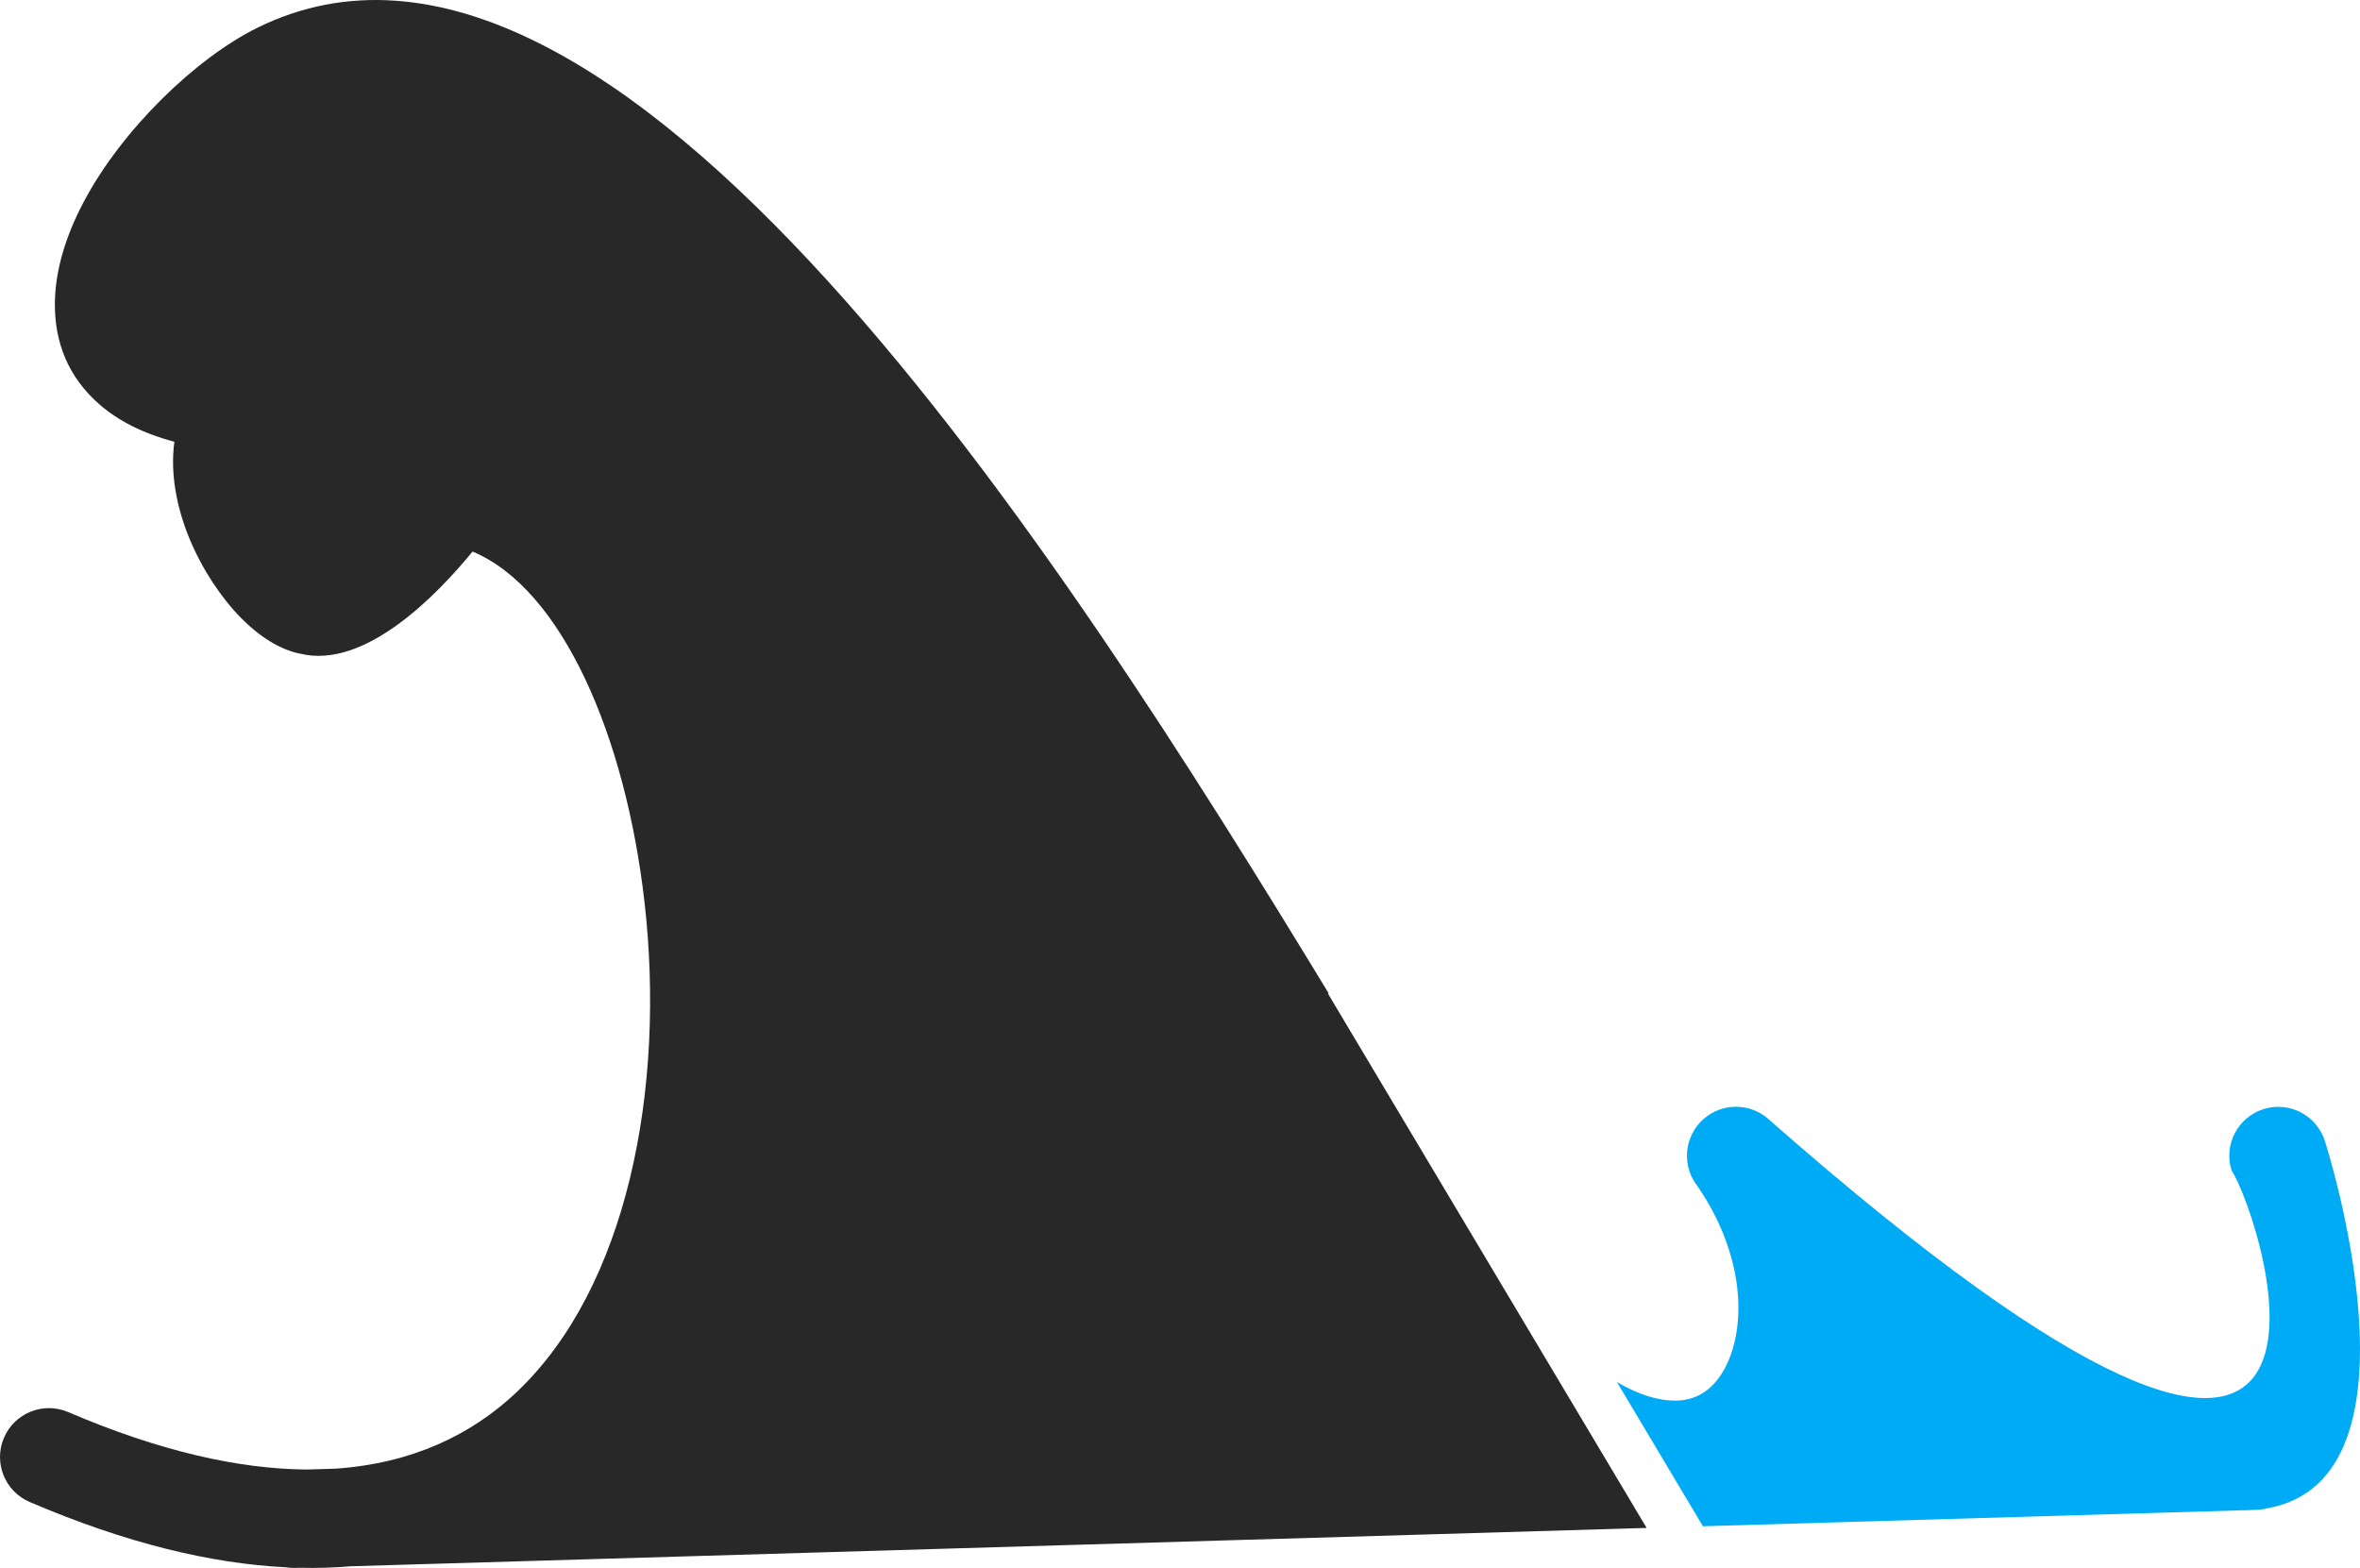 <?xml version='1.0' encoding='utf-8'?>
<svg xmlns="http://www.w3.org/2000/svg" id="Layer_2" data-name="Layer 2" viewBox="0 0 179.82 119.468">
  <g id="Color" fill="#00ABF6">
    <path d="M123.2,105.302c1.666.98,3.156,1.418,4.444,1.418.945,0,1.755-.286,2.406-.786.743-.571,1.337-1.435,1.749-2.501,1.329-3.441.727-8.518-2.576-13.224h-.008c-1.185-1.686-.777-4.017.911-5.202,1.487-1.044,3.471-.852,4.733.362,49.211,43.228,37.537,7.41,35.171,3.803-.612-1.966.485-4.056,2.451-4.668,1.965-.612,4.056.485,4.668,2.451.035.112,8.286,25.726-4.398,27.97-.303.079-.621.122-.949.122l-.219.006c-.264.016-.532.026-.811.025l-41.018,1.214-6.554-10.99Z" />
  </g>
  <g id="Grey" fill="#282828">
    <path d="M26.752,119.339c-1.271.11-2.586.149-3.943.117l-.407.012c-.205,0-.405-.017-.601-.048-5.733-.284-12.226-1.843-19.532-4.974-1.893-.806-2.775-2.994-1.97-4.888.806-1.894,2.994-2.775,4.888-1.969,7.003,3.001,13.032,4.341,18.175,4.38l2.188-.064c5.791-.395,10.358-2.545,13.844-5.86,4.228-4.019,7.025-9.774,8.594-16.222,1.622-6.666,1.921-14.043,1.124-21.055-1.438-12.653-6.276-23.887-13.106-26.743-2.676,3.272-8.188,9.002-13.141,7.78v.002c-1.506-.3-3.078-1.283-4.482-2.705-1.512-1.53-2.985-3.723-3.958-6.094-.96-2.341-1.468-4.917-1.137-7.35-2.42-.639-4.292-1.612-5.695-2.832-2.43-2.112-3.44-4.794-3.411-7.741.025-2.525.853-5.164,2.193-7.697,2.915-5.512,8.53-10.946,13.225-13.267,27.261-13.472,61.437,40.366,81.636,73.559l-.049.029,24.28,40.71-98.716,2.921Z" />
  </g>
</svg>
